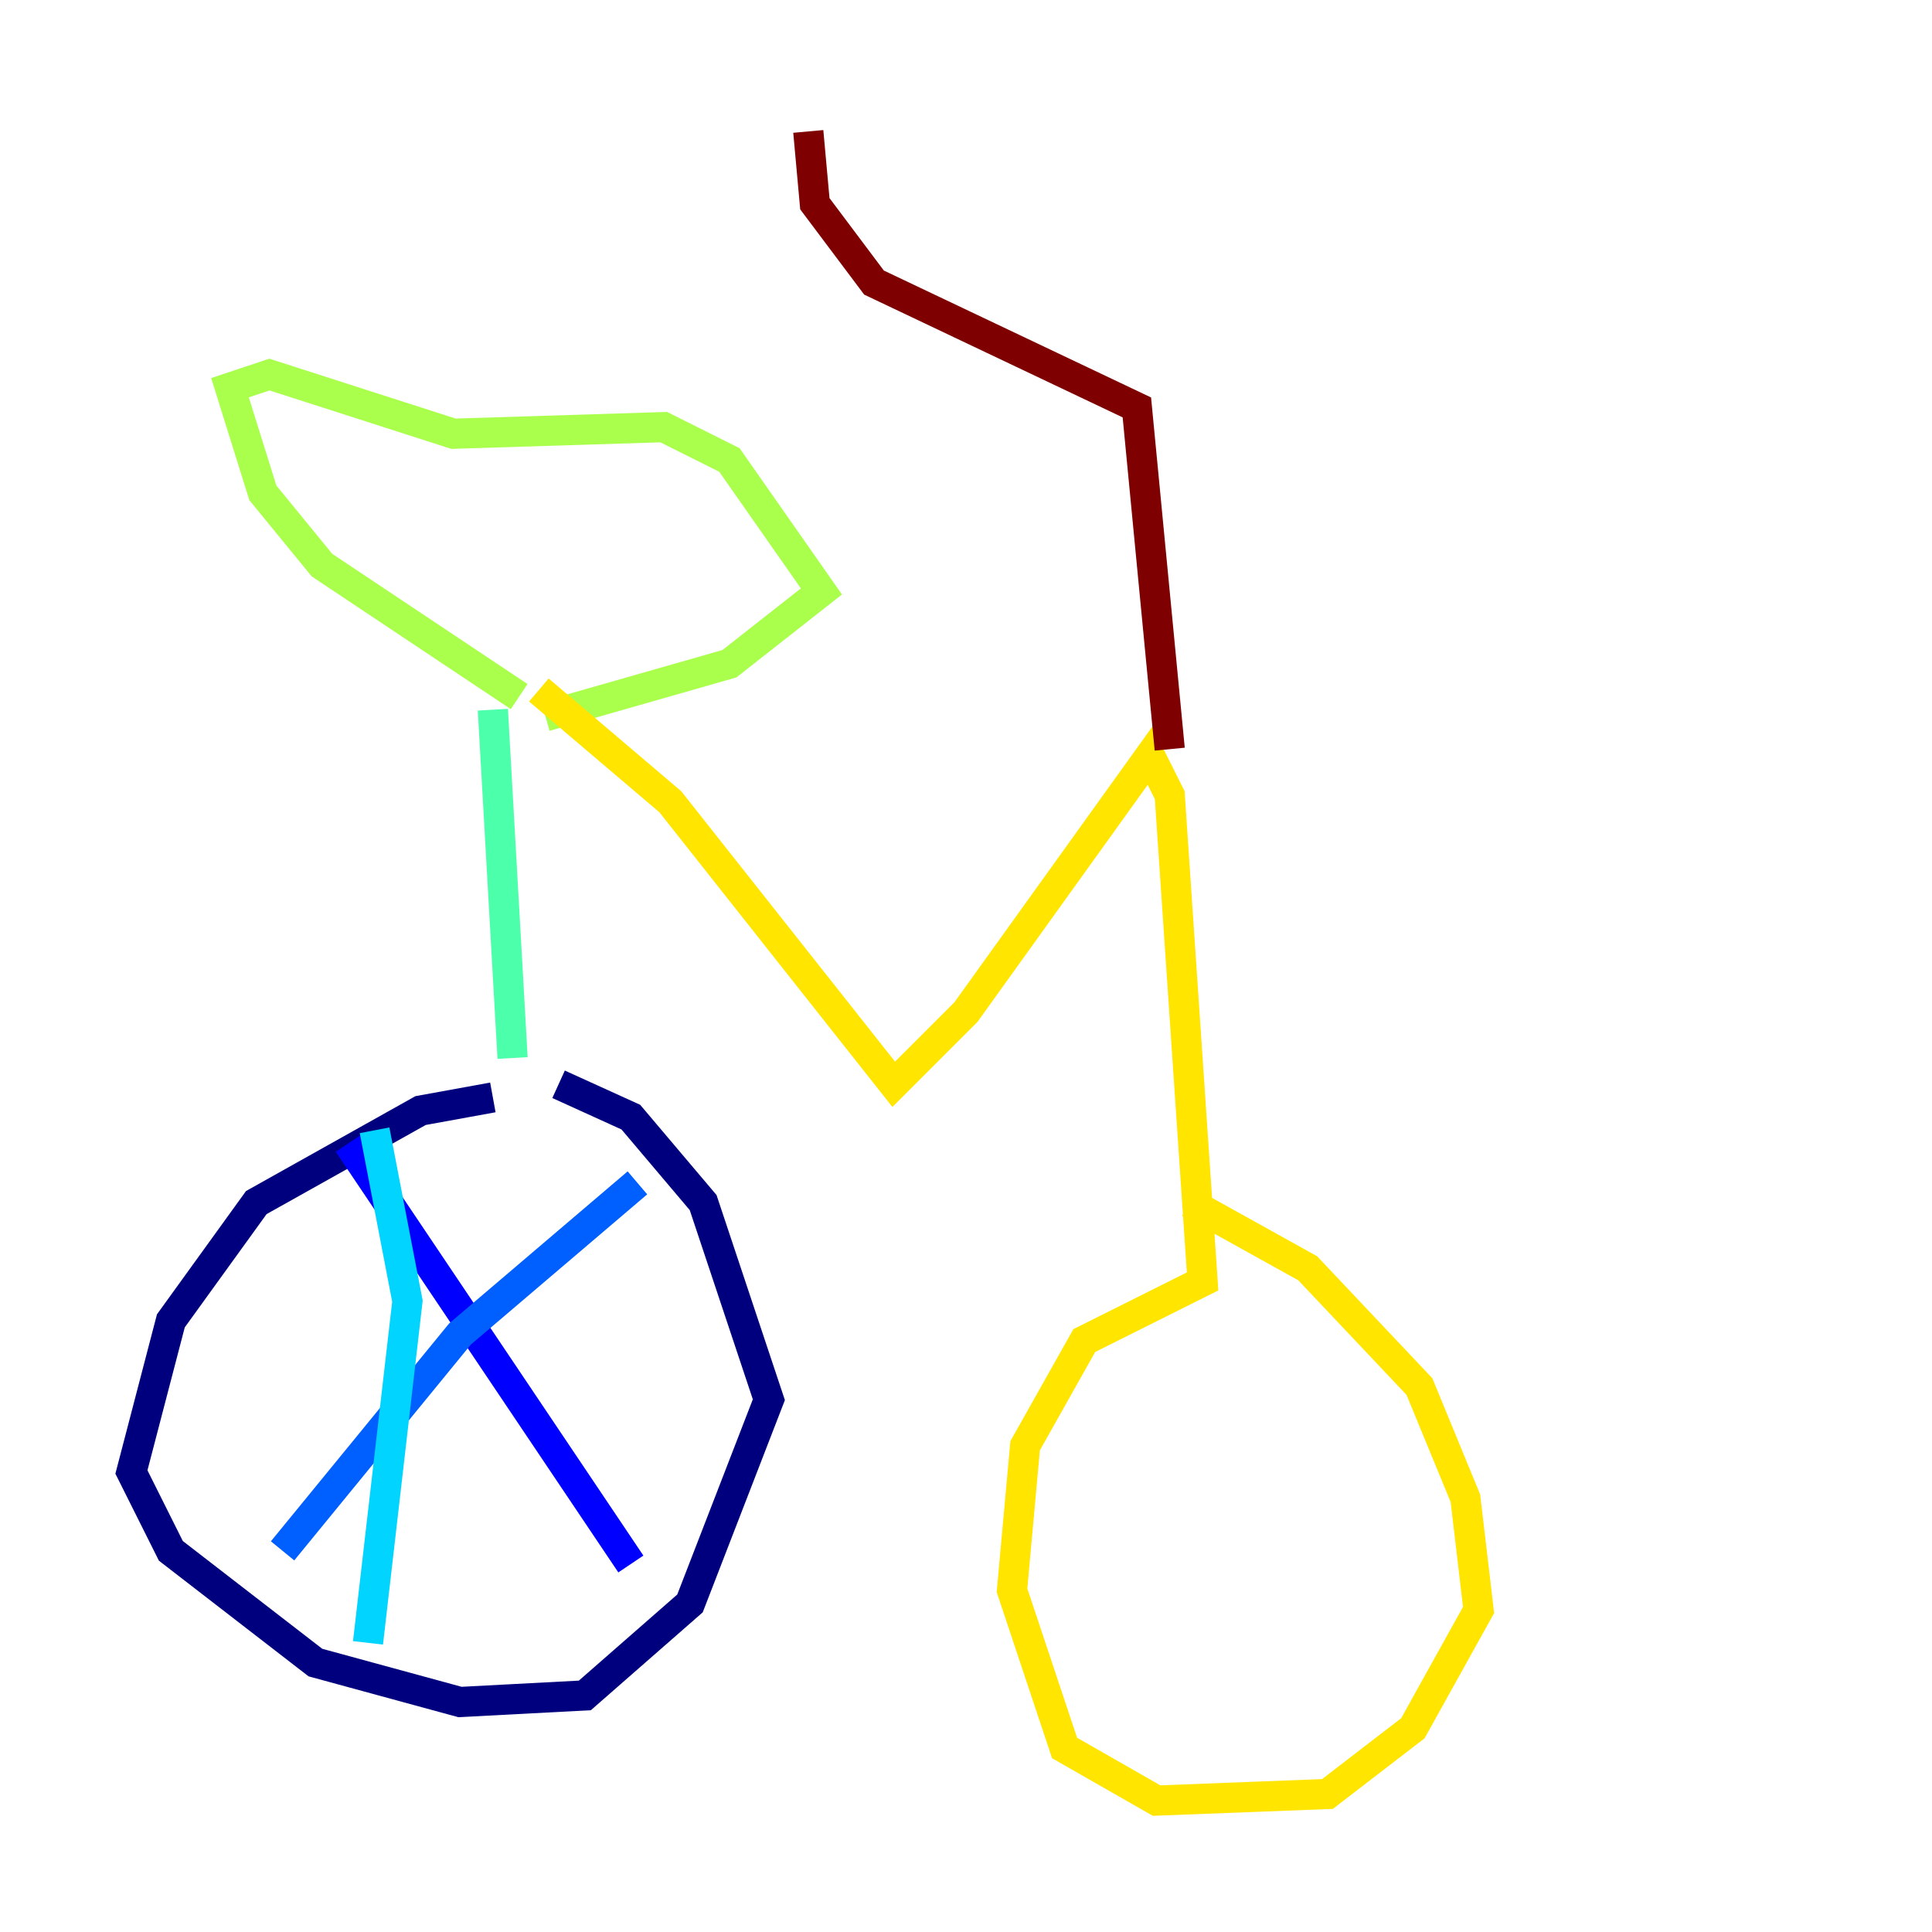 <?xml version="1.0" encoding="utf-8" ?>
<svg baseProfile="tiny" height="128" version="1.2" viewBox="0,0,128,128" width="128" xmlns="http://www.w3.org/2000/svg" xmlns:ev="http://www.w3.org/2001/xml-events" xmlns:xlink="http://www.w3.org/1999/xlink"><defs /><polyline fill="none" points="32.653,72.707 27.864,73.578 16.98,79.674 11.32,87.51 8.707,97.524 11.32,102.748 20.898,110.15 30.476,112.762 38.748,112.326 45.714,106.231 50.939,92.735 46.585,79.674 41.796,74.014 37.007,71.837" stroke="#00007f" stroke-width="2" /><polyline fill="none" points="23.075,75.755 41.796,103.619" stroke="#0000fe" stroke-width="2" /><polyline fill="none" points="42.231,78.367 30.476,88.381 18.721,102.748" stroke="#0060ff" stroke-width="2" /><polyline fill="none" points="24.816,74.884 26.993,86.204 24.381,108.844" stroke="#00d4ff" stroke-width="2" /><polyline fill="none" points="33.959,70.095 32.653,47.02" stroke="#4cffaa" stroke-width="2" /><polyline fill="none" points="34.395,46.15 21.333,37.442 17.415,32.653 15.238,25.687 17.85,24.816 30.041,28.735 43.973,28.299 48.327,30.476 54.422,39.184 48.327,43.973 36.136,47.456" stroke="#aaff4c" stroke-width="2" /><polyline fill="none" points="35.701,45.714 44.408,53.116 59.211,71.837 64.0,67.048 76.191,50.068 77.497,52.68 79.674,84.898 71.837,88.816 67.918,95.782 67.048,105.361 70.531,115.809 76.626,119.293 87.946,118.857 93.605,114.503 97.959,106.667 97.088,99.265 94.041,91.864 86.639,84.027 78.803,79.674" stroke="#ffe500" stroke-width="2" /><polyline fill="none" points="83.156,37.007 83.156,37.007" stroke="#ff7a00" stroke-width="2" /><polyline fill="none" points="79.238,39.184 79.238,39.184" stroke="#fe1200" stroke-width="2" /><polyline fill="none" points="77.497,49.633 75.32,26.993 57.905,18.721 53.986,13.497 53.551,8.707" stroke="#7f0000" stroke-width="2" /></svg>